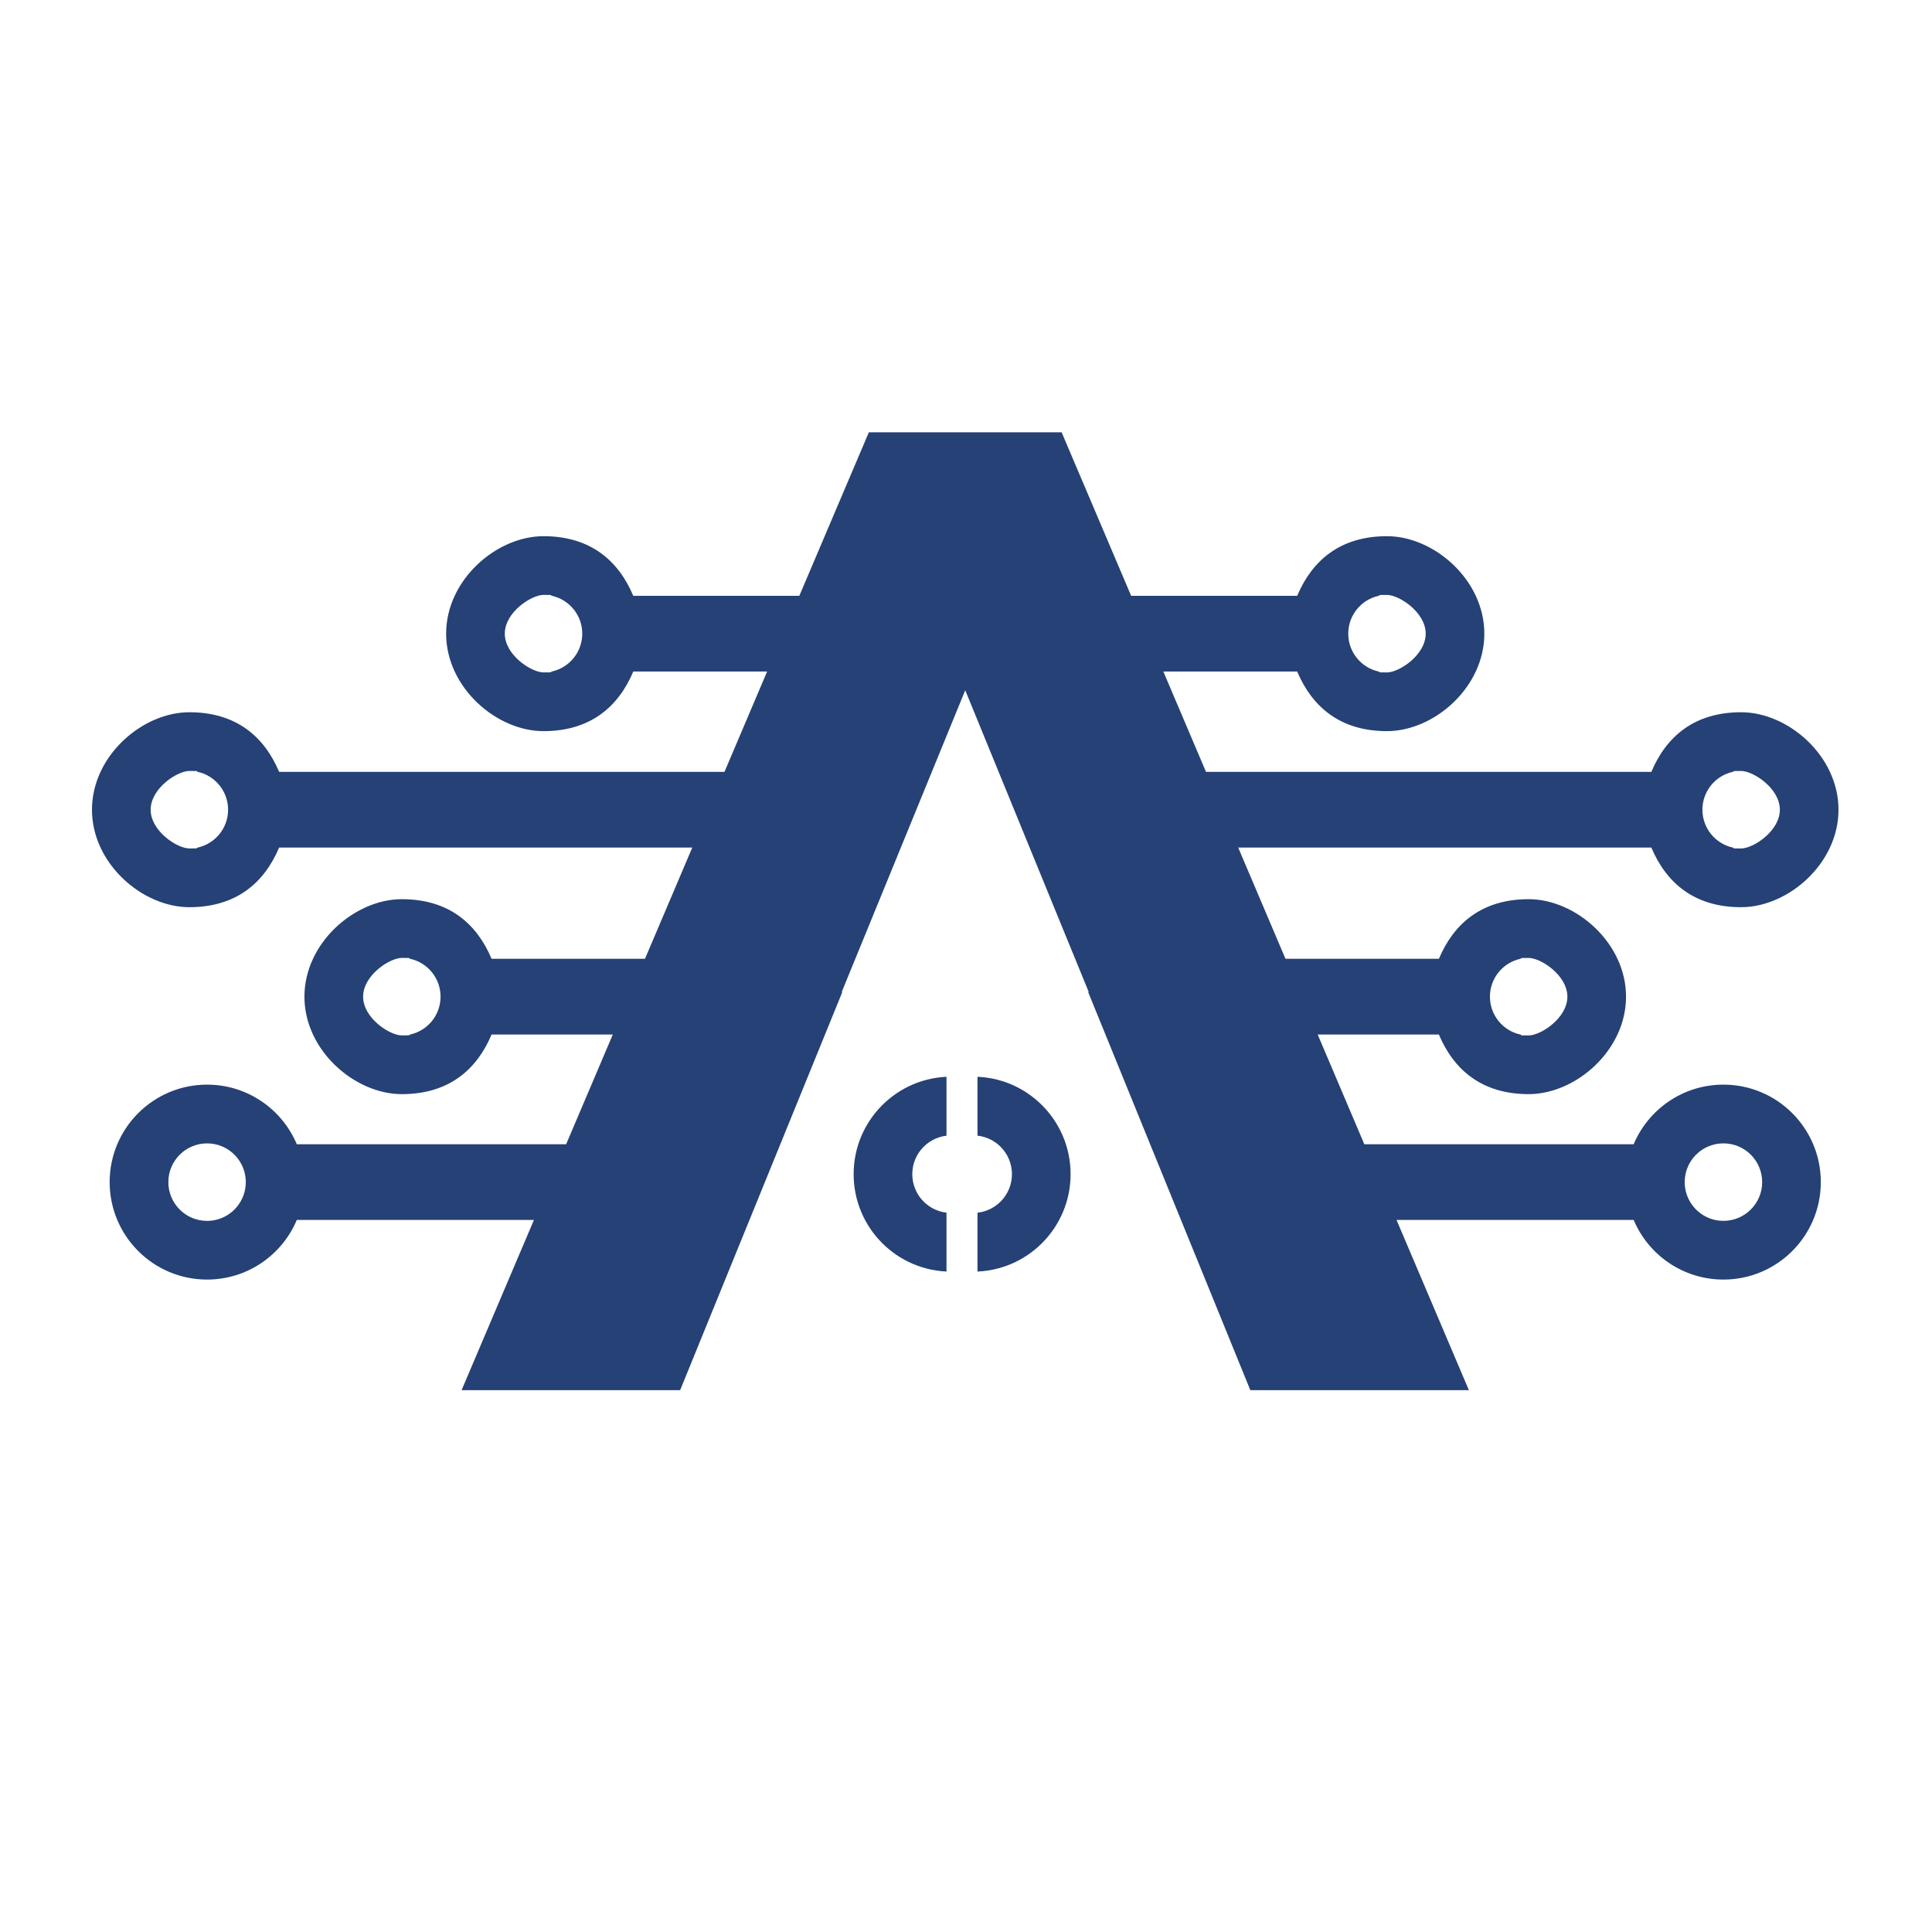 <svg xmlns="http://www.w3.org/2000/svg" xmlns:xlink="http://www.w3.org/1999/xlink" width="500" zoomAndPan="magnify" viewBox="0 0 375 375" height="500" preserveAspectRatio="xMidYMid meet" version="1.0"><defs><clipPath id="id1"><path d="M 17.855 83.871 L 356.855 83.871 L 356.855 269.871 L 17.855 269.871 Z M 17.855 83.871 " clip-rule="nonzero"/></clipPath><clipPath id="id2"><path d="M 189.73 203 L 211.238 203 L 211.238 252.5 L 189.73 252.5 Z M 189.73 203 " clip-rule="nonzero"/></clipPath><clipPath id="id3"><path d="M 162.254 203 L 183.715 203 L 183.715 252.5 L 162.254 252.5 Z M 162.254 203 " clip-rule="nonzero"/></clipPath></defs><rect x="-37.5" width="450" fill="rgb(100%, 100%, 100%)" y="-37.5" height="450" fill-opacity="1"/><rect x="-37.5" width="450" fill="rgb(100%, 100%, 100%)" y="-37.5" height="450" fill-opacity="1"/><rect x="-37.5" width="450" fill="rgb(100%, 100%, 100%)" y="-37.5" height="450" fill-opacity="1"/><rect x="-37.5" width="450" fill="rgb(100%, 100%, 100%)" y="-37.5" height="450" fill-opacity="1"/><g clip-path="url(#id1)"><path fill="rgb(14.51%, 25.49%, 45.879%)" d="M 32.676 229.449 C 32.676 225.297 36.043 221.93 40.191 221.93 C 40.746 221.93 41.289 221.988 41.809 222.102 C 45.184 222.844 47.707 225.852 47.707 229.449 C 47.707 233.047 45.184 236.059 41.809 236.797 C 41.289 236.914 40.746 236.973 40.191 236.973 C 36.043 236.973 32.676 233.605 32.676 229.449 Z M 276.727 122.996 C 276.727 118.84 271.562 115.473 269.211 115.473 C 266.855 115.473 268.113 115.531 267.594 115.648 C 264.219 116.387 261.695 119.398 261.695 122.996 C 261.695 126.594 264.219 129.602 267.594 130.344 C 268.113 130.457 266.855 130.52 269.211 130.52 C 271.562 130.52 276.727 127.148 276.727 122.996 Z M 251.785 130.344 L 225.805 130.344 L 234.082 149.816 L 320.527 149.816 C 323.395 143.02 328.812 138.246 337.949 138.246 C 347.082 138.246 356.852 146.719 356.852 157.164 C 356.852 167.613 347.086 176.086 337.949 176.086 C 328.812 176.086 323.395 171.312 320.527 164.512 L 240.332 164.512 L 249.512 186.105 L 279.289 186.105 C 282.152 179.305 287.574 174.531 296.711 174.531 C 305.844 174.531 315.613 183.004 315.613 193.453 C 315.613 203.898 305.848 212.371 296.711 212.371 C 287.574 212.371 282.152 207.598 279.289 200.801 L 255.762 200.801 L 264.816 222.098 L 317.094 222.098 C 319.957 215.297 326.68 210.527 334.516 210.527 C 344.953 210.527 353.418 218.996 353.418 229.445 C 353.418 239.891 344.953 248.363 334.516 248.363 C 326.68 248.363 319.957 243.59 317.094 236.793 L 271.066 236.793 L 285.109 269.828 L 242.688 269.828 L 240.414 264.246 L 225.82 228.422 L 211.211 192.555 L 211.328 192.555 L 187.352 133.977 L 163.375 192.555 L 163.492 192.555 L 148.883 228.422 L 134.289 264.246 L 132.016 269.828 L 89.594 269.828 L 103.637 236.793 L 57.609 236.793 C 54.746 243.59 48.023 248.363 40.188 248.363 C 29.75 248.363 21.285 239.891 21.285 229.445 C 21.285 218.996 29.75 210.527 40.188 210.527 C 48.023 210.527 54.746 215.297 57.609 222.098 L 109.887 222.098 L 115.926 207.898 L 118.941 200.801 L 95.414 200.801 C 92.551 207.598 87.129 212.371 77.992 212.371 C 68.859 212.371 59.09 203.898 59.09 193.453 C 59.09 183.004 68.855 174.531 77.992 174.531 C 87.129 174.531 92.551 179.305 95.414 186.105 L 125.191 186.105 L 134.371 164.512 L 54.176 164.512 C 51.309 171.312 45.887 176.086 36.754 176.086 C 27.621 176.086 17.852 167.613 17.852 157.164 C 17.852 146.719 27.617 138.246 36.754 138.246 C 45.887 138.246 51.309 143.02 54.176 149.816 L 140.621 149.816 L 148.898 130.344 L 122.918 130.344 C 120.051 137.141 114.629 141.914 105.496 141.914 C 96.359 141.914 86.594 133.441 86.594 122.996 C 86.594 112.547 96.359 104.074 105.496 104.074 C 114.629 104.074 120.051 108.848 122.918 115.648 L 155.148 115.648 L 168.645 83.906 L 206.059 83.906 L 219.555 115.648 L 251.785 115.648 C 254.652 108.848 260.074 104.074 269.207 104.074 C 278.344 104.074 288.109 112.547 288.109 122.996 C 288.109 133.441 278.344 141.914 269.207 141.914 C 260.074 141.914 254.652 137.141 251.785 130.344 Z M 345.469 157.164 C 345.469 153.012 340.305 149.645 337.953 149.645 C 335.598 149.645 336.855 149.703 336.332 149.816 C 332.961 150.559 330.438 153.566 330.438 157.164 C 330.438 160.762 332.961 163.773 336.332 164.512 C 336.855 164.629 335.598 164.688 337.953 164.688 C 340.305 164.688 345.469 161.32 345.469 157.164 Z M 304.23 193.453 C 304.23 189.301 299.066 185.934 296.711 185.934 C 294.359 185.934 295.613 185.992 295.094 186.105 C 291.723 186.848 289.195 189.855 289.195 193.453 C 289.195 197.051 291.723 200.062 295.094 200.801 C 295.613 200.918 294.359 200.977 296.711 200.977 C 299.066 200.977 304.23 197.609 304.23 193.453 Z M 342.035 229.449 C 342.035 225.293 338.668 221.926 334.516 221.926 C 333.965 221.926 333.418 221.984 332.898 222.102 C 329.527 222.84 327 225.852 327 229.449 C 327 233.047 329.527 236.055 332.898 236.797 C 333.418 236.91 333.965 236.969 334.516 236.969 C 338.668 236.969 342.035 233.602 342.035 229.449 Z M 97.98 122.992 C 97.98 118.836 103.145 115.469 105.496 115.469 C 107.852 115.469 106.598 115.527 107.117 115.645 C 110.488 116.387 113.016 119.395 113.016 122.992 C 113.016 126.59 110.488 129.598 107.117 130.34 C 106.598 130.457 107.852 130.516 105.496 130.516 C 103.145 130.516 97.98 127.145 97.98 122.992 Z M 29.242 157.164 C 29.242 153.008 34.402 149.641 36.758 149.641 C 39.109 149.641 37.855 149.699 38.375 149.816 C 41.746 150.555 44.273 153.566 44.273 157.164 C 44.273 160.762 41.746 163.77 38.375 164.512 C 37.855 164.625 39.109 164.684 36.758 164.684 C 34.402 164.684 29.242 161.316 29.242 157.164 Z M 70.48 193.453 C 70.48 189.297 75.641 185.93 77.996 185.93 C 80.348 185.93 79.094 185.988 79.613 186.105 C 82.988 186.844 85.512 189.855 85.512 193.453 C 85.512 197.051 82.988 200.059 79.613 200.801 C 79.094 200.914 80.348 200.973 77.996 200.973 C 75.641 200.973 70.48 197.605 70.48 193.453 Z M 70.48 193.453 " fill-opacity="1" fill-rule="evenodd"/></g><g clip-path="url(#id2)"><path fill="rgb(14.51%, 25.49%, 45.879%)" d="M -112.941 227.91 C -112.941 223.754 -109.574 220.387 -105.426 220.387 C -104.871 220.387 -104.328 220.445 -103.805 220.562 C -100.434 221.305 -97.91 224.312 -97.91 227.91 C -97.91 231.508 -100.434 234.52 -103.805 235.258 C -104.328 235.375 -104.871 235.434 -105.426 235.434 C -109.574 235.434 -112.941 232.062 -112.941 227.91 Z M 131.109 121.457 C 131.109 117.301 125.949 113.934 123.594 113.934 C 121.242 113.934 122.496 113.992 121.977 114.105 C 118.602 114.848 116.078 117.855 116.078 121.457 C 116.078 125.055 118.602 128.062 121.977 128.805 C 122.496 128.918 121.242 128.977 123.594 128.977 C 125.949 128.977 131.109 125.609 131.109 121.457 Z M 106.168 128.805 L 80.188 128.805 L 88.465 148.277 L 174.91 148.277 C 177.777 141.48 183.199 136.707 192.332 136.707 C 201.469 136.707 211.234 145.18 211.234 155.625 C 211.234 166.074 201.469 174.547 192.332 174.547 C 183.199 174.547 177.777 169.773 174.91 162.973 L 94.715 162.973 L 103.895 184.562 L 133.672 184.562 C 136.539 177.766 141.961 172.992 151.094 172.992 C 160.227 172.992 169.996 181.465 169.996 191.91 C 169.996 202.359 160.23 210.832 151.094 210.832 C 141.961 210.832 136.539 206.059 133.672 199.262 L 110.145 199.262 L 119.199 220.559 L 171.477 220.559 C 174.344 213.758 181.066 208.984 188.898 208.984 C 199.336 208.984 207.801 217.457 207.801 227.906 C 207.801 238.352 199.336 246.824 188.898 246.824 C 181.066 246.824 174.344 242.051 171.477 235.254 L 125.449 235.254 L 139.492 268.289 L 97.07 268.289 L 94.797 262.707 L 80.203 226.883 L 65.594 191.016 L 65.715 191.016 L 41.734 132.438 L 17.758 191.016 L 17.875 191.016 L 3.266 226.883 L -11.328 262.707 L -13.602 268.289 L -56.023 268.289 L -41.98 235.254 L -88.008 235.254 C -90.871 242.051 -97.594 246.824 -105.43 246.824 C -115.867 246.824 -124.332 238.352 -124.332 227.906 C -124.332 217.457 -115.867 208.984 -105.43 208.984 C -97.594 208.984 -90.871 213.758 -88.008 220.559 L -35.73 220.559 L -29.691 206.355 L -26.672 199.262 L -50.203 199.262 C -53.066 206.059 -58.488 210.832 -67.621 210.832 C -76.758 210.832 -86.527 202.359 -86.527 191.91 C -86.527 181.465 -76.762 172.992 -67.621 172.992 C -58.488 172.992 -53.066 177.766 -50.203 184.562 L -20.426 184.562 L -11.246 162.973 L -91.441 162.973 C -94.305 169.773 -99.727 174.547 -108.863 174.547 C -117.996 174.547 -127.766 166.074 -127.766 155.625 C -127.766 145.18 -118 136.707 -108.863 136.707 C -99.727 136.707 -94.305 141.48 -91.441 148.277 L -4.996 148.277 L 3.281 128.805 L -22.699 128.805 C -25.566 135.602 -30.984 140.375 -40.121 140.375 C -49.254 140.375 -59.023 131.902 -59.023 121.457 C -59.023 111.008 -49.258 102.535 -40.121 102.535 C -30.984 102.535 -25.566 107.309 -22.699 114.105 L 9.531 114.105 L 23.027 82.367 L 60.445 82.367 L 73.938 114.105 L 106.168 114.105 C 109.035 107.309 114.457 102.535 123.59 102.535 C 132.727 102.535 142.492 111.008 142.492 121.457 C 142.492 131.902 132.73 140.375 123.59 140.375 C 114.457 140.375 109.035 135.602 106.168 128.805 Z M 199.852 155.625 C 199.852 151.469 194.688 148.102 192.336 148.102 C 189.984 148.102 191.238 148.164 190.719 148.277 C 187.344 149.02 184.82 152.027 184.82 155.625 C 184.82 159.223 187.344 162.234 190.719 162.973 C 191.238 163.09 189.984 163.148 192.336 163.148 C 194.688 163.148 199.852 159.777 199.852 155.625 Z M 158.613 191.914 C 158.613 187.758 153.449 184.391 151.098 184.391 C 148.742 184.391 150 184.453 149.477 184.566 C 146.105 185.309 143.582 188.316 143.582 191.914 C 143.582 195.512 146.105 198.523 149.477 199.262 C 150 199.379 148.742 199.438 151.098 199.438 C 153.449 199.438 158.613 196.066 158.613 191.914 Z M 196.418 227.906 C 196.418 223.754 193.051 220.387 188.902 220.387 C 188.348 220.387 187.805 220.445 187.281 220.559 C 183.91 221.301 181.387 224.309 181.387 227.906 C 181.387 231.504 183.91 234.516 187.281 235.258 C 187.805 235.371 188.348 235.43 188.902 235.43 C 193.051 235.43 196.418 232.062 196.418 227.906 Z M -47.633 121.453 C -47.633 117.297 -42.473 113.93 -40.117 113.93 C -37.766 113.93 -39.02 113.988 -38.5 114.105 C -35.129 114.844 -32.602 117.855 -32.602 121.453 C -32.602 125.051 -35.129 128.059 -38.5 128.801 C -39.02 128.914 -37.766 128.977 -40.117 128.977 C -42.473 128.977 -47.633 125.605 -47.633 121.453 Z M -116.375 155.621 C -116.375 151.469 -111.211 148.102 -108.859 148.102 C -106.508 148.102 -107.762 148.16 -107.242 148.273 C -103.867 149.016 -101.344 152.023 -101.344 155.621 C -101.344 159.223 -103.867 162.23 -107.242 162.973 C -107.762 163.086 -106.508 163.145 -108.859 163.145 C -111.211 163.145 -116.375 159.777 -116.375 155.621 Z M -75.137 191.91 C -75.137 187.758 -69.973 184.391 -67.621 184.391 C -65.266 184.391 -66.523 184.449 -66 184.562 C -62.629 185.305 -60.105 188.312 -60.105 191.91 C -60.105 195.508 -62.629 198.52 -66 199.262 C -66.523 199.375 -65.266 199.434 -67.621 199.434 C -69.973 199.434 -75.137 196.066 -75.137 191.91 Z M -75.137 191.91 " fill-opacity="1" fill-rule="evenodd"/></g><g clip-path="url(#id3)"><path fill="rgb(14.51%, 25.49%, 45.879%)" d="M 486.434 227.91 C 486.434 223.754 483.066 220.387 478.918 220.387 C 478.363 220.387 477.82 220.445 477.301 220.562 C 473.926 221.305 471.402 224.312 471.402 227.91 C 471.402 231.508 473.926 234.52 477.301 235.258 C 477.82 235.375 478.363 235.434 478.918 235.434 C 483.066 235.434 486.434 232.062 486.434 227.91 Z M 242.383 121.457 C 242.383 117.301 247.547 113.934 249.898 113.934 C 252.25 113.934 250.996 113.992 251.516 114.105 C 254.891 114.848 257.414 117.855 257.414 121.457 C 257.414 125.055 254.891 128.062 251.516 128.805 C 250.996 128.918 252.25 128.977 249.898 128.977 C 247.547 128.977 242.383 125.609 242.383 121.457 Z M 267.324 128.805 L 293.305 128.805 L 285.027 148.277 L 198.582 148.277 C 195.715 141.48 190.293 136.707 181.16 136.707 C 172.023 136.707 162.258 145.18 162.258 155.625 C 162.258 166.074 172.023 174.547 181.16 174.547 C 190.293 174.547 195.715 169.773 198.582 162.973 L 278.777 162.973 L 269.598 184.562 L 239.82 184.562 C 236.953 177.766 231.535 172.992 222.398 172.992 C 213.266 172.992 203.496 181.465 203.496 191.91 C 203.496 202.359 213.262 210.832 222.398 210.832 C 231.535 210.832 236.953 206.059 239.82 199.262 L 263.348 199.262 L 254.293 220.559 L 202.016 220.559 C 199.148 213.758 192.43 208.984 184.594 208.984 C 174.156 208.984 165.691 217.457 165.691 227.906 C 165.691 238.352 174.156 246.824 184.594 246.824 C 192.43 246.824 199.148 242.051 202.016 235.254 L 248.043 235.254 L 234 268.289 L 276.422 268.289 L 278.695 262.707 L 293.289 226.883 L 307.898 191.016 L 307.781 191.016 L 331.758 132.438 L 355.734 191.016 L 355.617 191.016 L 370.227 226.883 L 384.82 262.707 L 387.094 268.289 L 429.516 268.289 L 415.473 235.254 L 461.5 235.254 C 464.363 242.051 471.086 246.824 478.922 246.824 C 489.359 246.824 497.824 238.352 497.824 227.906 C 497.824 217.457 489.359 208.984 478.922 208.984 C 471.086 208.984 464.363 213.758 461.5 220.559 L 409.223 220.559 L 403.184 206.355 L 400.168 199.262 L 423.695 199.262 C 426.559 206.059 431.98 210.832 441.117 210.832 C 450.25 210.832 460.02 202.359 460.02 191.91 C 460.02 181.465 450.254 172.992 441.117 172.992 C 431.98 172.992 426.559 177.766 423.695 184.562 L 393.918 184.562 L 384.738 162.973 L 464.934 162.973 C 467.797 169.773 473.219 174.547 482.355 174.547 C 491.488 174.547 501.258 166.074 501.258 155.625 C 501.258 145.18 491.492 136.707 482.355 136.707 C 473.219 136.707 467.797 141.48 464.934 148.277 L 378.488 148.277 L 370.211 128.805 L 396.191 128.805 C 399.059 135.602 404.48 140.375 413.613 140.375 C 422.75 140.375 432.516 131.902 432.516 121.457 C 432.516 111.008 422.75 102.535 413.613 102.535 C 404.48 102.535 399.059 107.309 396.191 114.105 L 363.961 114.105 L 350.465 82.367 L 313.051 82.367 L 299.555 114.105 L 267.324 114.105 C 264.457 107.309 259.035 102.535 249.902 102.535 C 240.766 102.535 231 111.008 231 121.457 C 231 131.902 240.766 140.375 249.902 140.375 C 259.035 140.375 264.457 135.602 267.324 128.805 Z M 173.641 155.625 C 173.641 151.469 178.805 148.102 181.156 148.102 C 183.512 148.102 182.254 148.164 182.777 148.277 C 186.148 149.02 188.672 152.027 188.672 155.625 C 188.672 159.223 186.148 162.234 182.777 162.973 C 182.254 163.09 183.512 163.148 181.156 163.148 C 178.805 163.148 173.641 159.777 173.641 155.625 Z M 214.879 191.914 C 214.879 187.758 220.043 184.391 222.395 184.391 C 224.75 184.391 223.492 184.453 224.016 184.566 C 227.387 185.309 229.91 188.316 229.91 191.914 C 229.91 195.512 227.387 198.523 224.016 199.262 C 223.492 199.379 224.75 199.438 222.395 199.438 C 220.043 199.438 214.879 196.066 214.879 191.914 Z M 177.074 227.906 C 177.074 223.754 180.441 220.387 184.59 220.387 C 185.145 220.387 185.688 220.445 186.211 220.559 C 189.582 221.301 192.105 224.309 192.105 227.906 C 192.105 231.504 189.582 234.516 186.211 235.258 C 185.688 235.371 185.145 235.43 184.59 235.43 C 180.441 235.43 177.074 232.062 177.074 227.906 Z M 421.125 121.453 C 421.125 117.297 415.965 113.93 413.609 113.93 C 411.258 113.93 412.512 113.988 411.992 114.105 C 408.621 114.844 406.094 117.855 406.094 121.453 C 406.094 125.051 408.621 128.059 411.992 128.801 C 412.512 128.914 411.258 128.977 413.609 128.977 C 415.965 128.977 421.125 125.605 421.125 121.453 Z M 489.867 155.621 C 489.867 151.469 484.707 148.102 482.352 148.102 C 480 148.102 481.254 148.16 480.734 148.273 C 477.359 149.016 474.836 152.023 474.836 155.621 C 474.836 159.223 477.359 162.23 480.734 162.973 C 481.254 163.086 480 163.145 482.352 163.145 C 484.707 163.145 489.867 159.777 489.867 155.621 Z M 448.629 191.91 C 448.629 187.758 443.465 184.391 441.113 184.391 C 438.758 184.391 440.016 184.449 439.496 184.562 C 436.121 185.305 433.598 188.312 433.598 191.91 C 433.598 195.508 436.121 198.52 439.496 199.262 C 440.016 199.375 438.758 199.434 441.113 199.434 C 443.465 199.434 448.629 196.066 448.629 191.91 Z M 448.629 191.91 " fill-opacity="1" fill-rule="evenodd"/></g></svg>
